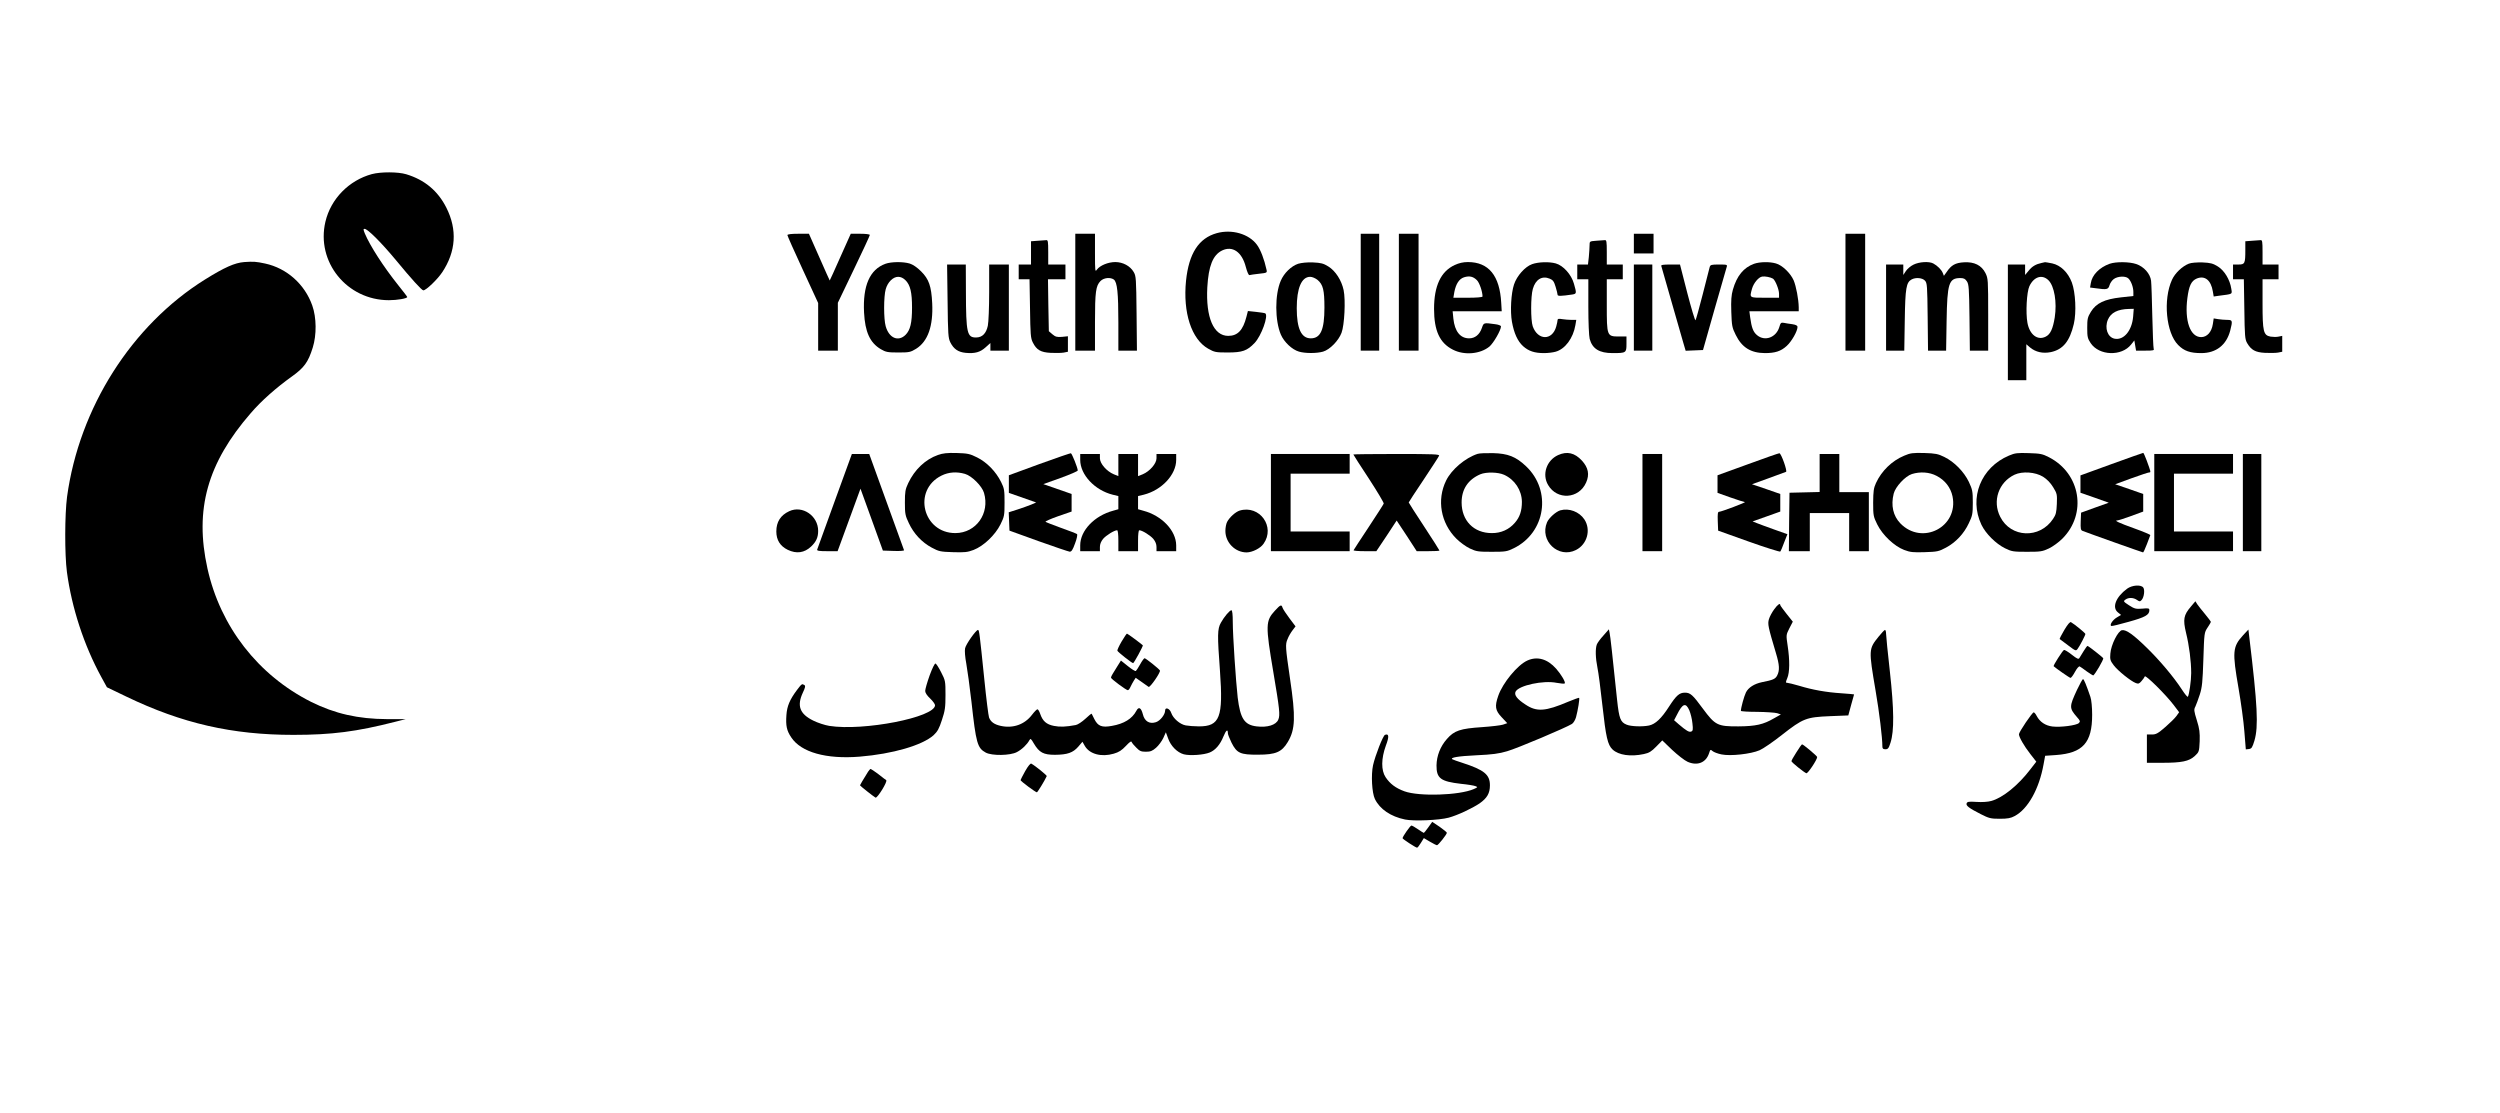 <?xml version="1.0" standalone="no"?>
<!DOCTYPE svg PUBLIC "-//W3C//DTD SVG 20010904//EN"
 "http://www.w3.org/TR/2001/REC-SVG-20010904/DTD/svg10.dtd">
<svg version="1.0" xmlns="http://www.w3.org/2000/svg"
 width="2032pt" height="905pt" viewBox="0 0 2032 905"
 preserveAspectRatio="xMidYMid meet">
<g transform="translate(0,905) scale(0.1,-0.1)"
fill="#000000" stroke="none">
<path d="M3023 7635 c-187 -51 -334 -201 -378 -387 -77 -327 175 -638 516
-638 68 0 149 14 149 26 0 3 -33 46 -74 97 -119 149 -228 318 -271 420 -12 30
-13 37 -2 37 25 0 136 -111 254 -253 127 -154 211 -247 224 -247 22 0 115 89
154 148 111 168 123 345 33 524 -69 137 -177 227 -327 272 -67 20 -206 20
-278 1z"/>
<path d="M9890 7155 c-147 -41 -227 -165 -250 -387 -26 -259 44 -475 180 -552
52 -29 61 -31 160 -31 118 0 157 14 217 77 55 57 115 223 87 241 -5 3 -39 8
-75 12 l-66 7 -12 -47 c-28 -109 -71 -155 -148 -155 -119 0 -183 150 -170 395
10 173 45 262 120 299 85 41 162 -12 193 -134 11 -41 23 -69 30 -66 6 2 41 7
77 11 66 7 67 8 61 34 -18 83 -48 162 -78 202 -65 88 -203 128 -326 94z"/>
<path d="M6400 7139 c0 -6 56 -132 125 -281 l125 -271 0 -194 0 -193 80 0 80
0 0 194 0 195 130 271 c72 149 130 275 130 280 0 6 -34 10 -78 10 l-77 0 -85
-190 c-46 -104 -85 -190 -86 -190 -1 0 -39 86 -85 190 l-84 190 -87 0 c-56 0
-88 -4 -88 -11z"/>
<path d="M8740 6675 l0 -475 80 0 80 0 0 233 c0 247 7 294 45 333 27 27 80 32
108 12 28 -21 37 -109 37 -349 l0 -229 76 0 75 0 -3 303 c-3 284 -4 304 -24
337 -28 48 -87 80 -149 80 -58 0 -125 -28 -149 -61 -15 -22 -16 -15 -16 134
l0 157 -80 0 -80 0 0 -475z"/>
<path d="M11060 6675 l0 -475 75 0 75 0 0 475 0 475 -75 0 -75 0 0 -475z"/>
<path d="M11370 6675 l0 -475 80 0 80 0 0 475 0 475 -80 0 -80 0 0 -475z"/>
<path d="M13280 7070 l0 -80 80 0 80 0 0 80 0 80 -80 0 -80 0 0 -80z"/>
<path d="M15000 6675 l0 -475 80 0 80 0 0 475 0 475 -80 0 -80 0 0 -475z"/>
<path d="M8433 7093 l-53 -4 0 -95 0 -94 -50 0 -50 0 0 -60 0 -60 44 0 44 0 4
-237 c3 -213 5 -242 23 -277 30 -60 64 -80 145 -84 39 -2 86 -1 105 2 l35 7 0
63 0 63 -48 -5 c-41 -3 -53 0 -78 21 l-29 25 -4 211 -3 211 71 0 71 0 0 60 0
60 -70 0 -70 0 0 100 c0 89 -2 100 -17 98 -10 -1 -42 -3 -70 -5z"/>
<path d="M12973 7093 c-52 -4 -53 -4 -53 -37 0 -18 -3 -61 -6 -95 l-7 -61 -43
0 -44 0 0 -60 0 -60 45 0 45 0 0 -222 c0 -130 5 -240 11 -263 22 -80 78 -115
186 -115 110 0 113 2 113 74 l0 61 -61 0 c-98 0 -99 3 -99 256 l0 209 65 0 65
0 0 60 0 60 -65 0 -65 0 0 100 c0 89 -2 100 -17 98 -10 -1 -42 -3 -70 -5z"/>
<path d="M18303 7093 l-53 -4 0 -72 c0 -109 -4 -117 -56 -117 l-44 0 0 -60 0
-60 44 0 44 0 4 -242 c3 -221 5 -246 23 -277 33 -56 67 -75 145 -79 39 -2 86
-1 105 2 l35 7 0 64 0 65 -30 -6 c-16 -4 -46 -3 -65 0 -58 11 -65 40 -65 271
l0 195 65 0 65 0 0 60 0 60 -65 0 -65 0 0 100 c0 89 -2 100 -17 98 -10 -1 -42
-3 -70 -5z"/>
<path d="M1985 6920 c-77 -6 -160 -43 -319 -142 -596 -372 -1022 -1043 -1121
-1766 -19 -143 -20 -469 -1 -612 39 -290 138 -594 279 -852 l46 -84 158 -76
c453 -218 860 -311 1358 -311 311 0 513 26 826 106 l87 22 -152 0 c-235 1
-424 44 -617 140 -431 217 -738 611 -843 1085 -106 479 -1 856 353 1263 85 99
205 205 332 296 101 72 134 117 171 236 32 102 31 244 -4 342 -61 173 -207
303 -383 341 -75 16 -94 17 -170 12z"/>
<path d="M7197 6906 c-127 -46 -185 -177 -174 -396 8 -158 48 -246 136 -298
41 -24 56 -27 142 -27 89 0 99 2 145 30 96 60 140 185 131 370 -7 140 -27 196
-90 259 -33 33 -67 56 -93 64 -54 16 -149 15 -197 -2z m163 -134 c39 -39 53
-98 53 -222 0 -124 -14 -183 -53 -222 -59 -58 -134 -26 -161 70 -17 58 -17
241 0 301 16 58 60 101 101 101 21 0 41 -9 60 -28z"/>
<path d="M10551 6906 c-56 -19 -114 -75 -141 -138 -49 -113 -48 -324 1 -438
26 -60 91 -122 147 -138 51 -15 144 -15 196 0 55 16 126 89 150 153 24 63 34
266 17 347 -17 80 -66 156 -124 192 -40 25 -60 30 -125 33 -48 2 -93 -3 -121
-11z m158 -131 c45 -38 56 -83 56 -225 0 -180 -31 -250 -111 -250 -77 0 -114
79 -114 245 0 163 39 255 109 255 17 0 42 -11 60 -25z"/>
<path d="M11824 6896 c-113 -52 -168 -170 -168 -356 0 -178 46 -278 153 -332
93 -48 222 -36 297 25 33 28 94 133 94 164 0 7 -21 15 -47 18 -95 13 -93 13
-108 -30 -19 -55 -56 -85 -104 -85 -72 0 -117 57 -128 160 l-6 60 200 0 199 0
-4 68 c-12 222 -102 332 -271 332 -38 0 -73 -8 -107 -24z m180 -123 c21 -20
46 -94 46 -133 0 -6 -50 -10 -119 -10 l-118 0 8 47 c13 66 39 106 78 119 44
14 75 7 105 -23z"/>
<path d="M12453 6903 c-57 -20 -124 -95 -147 -165 -24 -72 -32 -218 -17 -303
17 -94 46 -158 91 -199 45 -40 93 -56 170 -56 30 0 72 5 93 11 78 21 144 110
162 217 l7 42 -39 0 c-21 0 -55 3 -75 6 -29 5 -38 3 -38 -7 0 -8 -5 -31 -11
-53 -32 -116 -150 -114 -191 2 -17 49 -17 244 1 304 22 77 75 109 137 83 27
-11 35 -23 48 -66 9 -29 16 -58 16 -65 0 -12 30 -11 118 2 37 6 38 8 15 88
-21 75 -87 148 -148 165 -55 15 -141 12 -192 -6z"/>
<path d="M14257 6906 c-85 -31 -140 -98 -172 -210 -13 -46 -16 -87 -13 -181 4
-113 6 -127 36 -187 50 -102 122 -147 237 -148 83 0 130 15 177 58 40 36 88
120 88 154 0 12 -12 18 -42 23 -24 3 -55 8 -69 11 -23 4 -27 0 -37 -35 -26
-85 -118 -118 -181 -65 -31 26 -44 59 -56 147 l-6 47 200 0 201 0 0 33 c-1 64
-21 170 -41 218 -26 59 -93 124 -145 138 -52 15 -131 13 -177 -3z m154 -121
c18 -12 49 -87 49 -122 l0 -33 -115 0 c-128 0 -125 -2 -105 72 13 47 54 96 83
100 23 4 68 -5 88 -17z"/>
<path d="M15553 6899 c-23 -11 -51 -35 -62 -52 l-21 -32 0 43 0 42 -70 0 -70
0 0 -350 0 -350 74 0 74 0 4 248 c4 263 12 307 56 331 34 18 87 13 108 -10 18
-19 19 -42 22 -295 l3 -274 73 0 74 0 4 243 c5 304 18 346 110 347 30 0 41 -6
55 -27 16 -24 18 -59 21 -295 l3 -268 75 0 74 0 0 293 c0 284 -1 294 -22 337
-32 64 -91 93 -175 88 -70 -4 -103 -23 -140 -78 l-23 -32 -9 23 c-10 26 -44
60 -78 78 -35 18 -114 13 -160 -10z"/>
<path d="M16595 6913 c-47 -10 -78 -28 -105 -62 l-30 -36 0 43 0 42 -70 0 -70
0 0 -470 0 -470 75 0 75 0 0 146 0 146 30 -26 c46 -38 104 -51 169 -38 99 21
154 88 187 229 22 94 14 256 -16 337 -31 82 -91 140 -159 155 -29 6 -55 10
-59 10 -4 -1 -16 -3 -27 -6z m55 -141 c48 -48 70 -179 51 -302 -15 -92 -35
-137 -73 -156 -66 -34 -131 15 -149 112 -15 81 -6 251 16 298 37 78 104 98
155 48z"/>
<path d="M17147 6906 c-83 -30 -143 -91 -153 -158 l-6 -35 47 -6 c90 -13 101
-10 111 24 5 18 21 41 35 51 31 23 92 26 116 7 23 -19 43 -72 43 -112 l0 -33
-101 -11 c-134 -15 -201 -47 -244 -117 -27 -44 -30 -58 -30 -131 0 -73 3 -86
28 -124 69 -103 252 -109 329 -11 l26 33 7 -42 7 -41 75 0 c67 0 74 2 68 17
-3 10 -8 128 -11 263 -3 135 -7 264 -10 288 -7 57 -58 115 -121 136 -56 19
-164 20 -216 2z m191 -431 c-10 -113 -76 -192 -150 -178 -57 11 -84 86 -55
155 24 56 79 85 171 87 l39 1 -5 -65z"/>
<path d="M17791 6907 c-53 -21 -112 -76 -137 -131 -74 -162 -48 -432 50 -530
48 -49 98 -66 188 -66 120 0 204 65 235 182 21 82 19 88 -24 88 -21 0 -54 3
-74 6 l-36 6 -7 -46 c-10 -65 -47 -106 -95 -106 -89 0 -136 132 -112 317 13
101 32 140 76 159 66 27 116 -13 131 -105 l7 -41 41 6 c117 15 109 11 102 57
-11 74 -56 148 -109 181 -40 25 -60 30 -125 33 -46 1 -91 -2 -111 -10z"/>
<path d="M7702 6603 c3 -274 5 -301 23 -337 27 -53 63 -78 124 -84 75 -7 118
5 162 45 l39 35 0 -31 0 -31 75 0 75 0 0 350 0 350 -80 0 -80 0 0 -225 c0
-123 -5 -246 -11 -273 -13 -61 -44 -94 -93 -95 -76 -2 -84 34 -85 371 l-1 222
-76 0 -76 0 4 -297z"/>
<path d="M13280 6550 l0 -350 75 0 75 0 0 350 0 350 -75 0 -75 0 0 -350z"/>
<path d="M13503 6888 c2 -7 39 -134 81 -283 42 -148 86 -301 97 -338 l20 -68
71 3 70 3 92 325 c51 179 96 335 100 348 7 21 5 22 -62 22 -64 0 -70 -2 -76
-22 -3 -13 -29 -113 -57 -223 -28 -110 -54 -203 -58 -208 -4 -4 -34 96 -67
223 l-59 230 -79 0 c-58 0 -77 -3 -73 -12z"/>
<path d="M7624 5352 c-103 -36 -190 -119 -242 -229 -24 -51 -27 -70 -27 -158
0 -92 3 -106 32 -167 40 -86 106 -156 186 -199 58 -31 70 -34 172 -37 94 -3
118 -1 168 18 81 31 176 121 219 208 31 63 33 73 33 177 0 100 -2 115 -28 167
-42 85 -116 161 -195 200 -60 30 -76 33 -167 36 -76 2 -112 -2 -151 -16z m220
-154 c55 -16 138 -99 154 -154 49 -167 -64 -326 -232 -327 -265 -1 -351 349
-114 467 58 29 124 34 192 14z"/>
<path d="M8448 5278 l-248 -91 0 -72 0 -71 111 -39 111 -39 -39 -17 c-22 -9
-72 -27 -112 -40 l-72 -23 3 -75 3 -74 235 -85 c129 -46 244 -85 254 -86 15
-1 25 14 44 67 15 39 21 71 16 76 -5 4 -63 27 -129 50 -66 24 -123 46 -127 50
-4 3 42 24 102 45 l110 38 0 72 0 71 -115 40 -115 40 140 50 c77 28 140 55
140 61 0 20 -47 138 -56 140 -5 1 -120 -39 -256 -88z"/>
<path d="M12010 5361 c-101 -33 -212 -127 -256 -217 -77 -157 -44 -345 83
-472 29 -29 78 -65 110 -80 53 -25 68 -27 178 -27 112 0 124 2 179 29 259 127
310 467 100 666 -83 79 -148 104 -269 107 -55 1 -111 -1 -125 -6z m215 -170
c87 -39 144 -126 145 -220 0 -73 -17 -124 -57 -170 -47 -55 -113 -85 -188 -84
-146 0 -245 101 -245 249 0 107 52 186 152 229 47 20 144 18 193 -4z"/>
<path d="M12664 5351 c-94 -43 -132 -157 -81 -243 73 -125 250 -114 309 20 29
65 18 121 -34 178 -59 64 -121 78 -194 45z"/>
<path d="M14208 5277 l-248 -90 0 -71 0 -72 104 -37 c57 -20 110 -37 118 -38
16 0 -191 -79 -210 -79 -10 0 -12 -19 -10 -76 l3 -77 249 -89 c137 -49 253
-85 256 -81 4 4 19 38 32 75 l26 66 -107 38 c-58 21 -122 44 -141 52 l-35 14
113 40 112 40 0 72 0 71 -115 40 -115 39 133 48 c72 27 137 50 144 53 12 4
-38 148 -54 151 -4 1 -119 -39 -255 -89z"/>
<path d="M15477 5346 c-99 -41 -184 -124 -229 -222 -19 -41 -22 -67 -23 -159
0 -105 2 -114 33 -177 43 -87 138 -177 219 -208 50 -19 74 -21 168 -18 102 3
114 6 172 37 80 43 146 113 186 199 29 61 32 75 32 167 0 92 -3 105 -32 168
-40 83 -118 163 -200 203 -51 25 -71 29 -163 32 -93 2 -112 0 -163 -22z m264
-164 c68 -35 114 -95 129 -166 51 -248 -246 -403 -424 -220 -59 61 -78 146
-54 242 14 56 94 142 148 159 67 21 143 16 201 -15z"/>
<path d="M16329 5347 c-228 -96 -327 -344 -224 -562 35 -73 117 -154 191 -191
55 -27 67 -29 179 -29 110 0 125 2 178 27 32 15 81 51 110 80 202 202 148 529
-108 661 -54 28 -71 31 -165 34 -92 3 -112 1 -161 -20z m277 -172 c33 -21 60
-49 82 -85 32 -52 33 -59 30 -136 -3 -68 -7 -87 -31 -122 -108 -163 -343 -154
-429 17 -66 129 -13 282 117 343 63 29 168 22 231 -17z"/>
<path d="M17163 5278 l-253 -92 0 -71 0 -70 115 -40 115 -41 -112 -40 -113
-41 -3 -70 c-2 -60 0 -72 15 -78 45 -18 487 -175 492 -175 3 0 17 30 31 67 14
37 26 71 28 74 1 3 -57 28 -130 54 -128 46 -168 65 -138 65 7 0 58 16 112 36
l98 36 0 72 0 71 -114 40 -114 39 131 48 c72 26 138 48 145 48 16 0 15 2 -20
98 -13 34 -25 62 -28 61 -3 0 -119 -41 -257 -91z"/>
<path d="M6785 4978 c-76 -211 -140 -389 -143 -395 -3 -10 17 -13 81 -13 l85
0 14 38 c8 20 50 135 93 254 l79 216 91 -251 91 -252 88 -3 c49 -2 86 1 84 6
-1 5 -66 183 -143 395 l-140 387 -70 0 -71 0 -139 -382z"/>
<path d="M8780 5312 c0 -120 117 -246 264 -283 l46 -11 0 -54 0 -53 -42 -12
c-153 -41 -268 -162 -268 -281 l0 -48 80 0 80 0 0 34 c0 23 9 45 26 66 25 29
91 70 114 70 6 0 10 -33 10 -85 l0 -85 80 0 80 0 0 85 c0 52 4 85 10 85 23 0
89 -41 114 -70 17 -21 26 -43 26 -66 l0 -34 80 0 80 0 0 48 c-1 119 -116 241
-268 281 l-42 12 0 53 0 54 46 11 c147 37 264 163 264 283 l0 48 -80 0 -80 0
0 -35 c0 -43 -55 -106 -112 -130 l-38 -15 0 90 0 90 -80 0 -80 0 0 -90 0 -90
-37 15 c-58 24 -113 87 -113 130 l0 35 -80 0 -80 0 0 -48z"/>
<path d="M10330 4965 l0 -395 320 0 320 0 0 80 0 80 -240 0 -240 0 0 235 0
235 240 0 240 0 0 80 0 80 -320 0 -320 0 0 -395z"/>
<path d="M11000 5356 c0 -3 57 -91 126 -196 69 -106 123 -197 121 -203 -2 -7
-58 -93 -123 -192 -66 -99 -120 -183 -122 -187 -2 -5 39 -8 91 -8 l94 0 83
124 82 125 82 -124 81 -125 93 0 c50 0 92 2 92 5 0 3 -56 91 -125 196 -69 105
-125 192 -125 195 0 2 54 86 121 185 66 99 123 187 126 195 4 12 -45 14 -346
14 -193 0 -351 -2 -351 -4z"/>
<path d="M13350 4965 l0 -395 80 0 80 0 0 395 0 395 -80 0 -80 0 0 -395z"/>
<path d="M14790 5205 l0 -154 -122 -3 -123 -3 -3 -237 -2 -238 85 0 85 0 0
155 0 155 160 0 160 0 0 -155 0 -155 80 0 80 0 0 240 0 240 -120 0 -120 0 0
155 0 155 -80 0 -80 0 0 -155z"/>
<path d="M17510 4965 l0 -395 320 0 320 0 0 80 0 80 -240 0 -240 0 0 235 0
235 240 0 240 0 0 80 0 80 -320 0 -320 0 0 -395z"/>
<path d="M18230 4965 l0 -395 75 0 75 0 0 395 0 395 -75 0 -75 0 0 -395z"/>
<path d="M6415 4895 c-71 -33 -105 -87 -105 -165 0 -69 31 -119 93 -149 71
-34 135 -25 190 27 41 39 57 74 57 127 0 123 -128 210 -235 160z"/>
<path d="M10076 4900 c-34 -11 -82 -54 -102 -92 -8 -15 -14 -48 -14 -73 0 -95
79 -175 173 -175 47 1 111 33 137 70 98 138 -31 318 -194 270z"/>
<path d="M12682 4902 c-36 -11 -93 -62 -108 -98 -62 -149 93 -297 236 -224 91
46 123 164 68 248 -42 63 -124 94 -196 74z"/>
<path d="M17289 4265 c-92 -68 -125 -153 -74 -193 l25 -20 -35 -21 c-34 -20
-61 -63 -44 -69 5 -2 68 13 141 34 134 37 168 56 168 94 0 16 -7 18 -57 13
-52 -4 -63 -2 -108 27 -46 30 -48 33 -30 46 25 19 65 18 94 -2 20 -14 25 -15
37 -2 21 21 29 84 14 103 -20 25 -91 19 -131 -10z"/>
<path d="M17807 4119 c-58 -68 -65 -103 -39 -212 26 -105 42 -233 42 -328 0
-61 -16 -174 -27 -192 -3 -5 -25 22 -49 59 -67 103 -182 239 -286 340 -107
105 -166 147 -200 142 -32 -4 -90 -119 -95 -190 -4 -47 -1 -58 27 -95 33 -44
138 -129 180 -145 21 -8 28 -5 46 16 12 13 24 31 27 38 6 15 171 -148 236
-234 l43 -57 -22 -31 c-12 -17 -53 -57 -91 -90 -60 -52 -75 -60 -109 -60 l-40
0 0 -115 0 -115 125 0 c158 0 217 12 264 55 35 33 36 35 40 120 2 71 -1 100
-23 170 -24 77 -25 88 -12 112 7 16 24 60 36 98 19 59 23 103 29 286 7 214 7
217 34 258 15 22 27 43 27 46 0 3 -21 32 -47 63 -27 32 -55 68 -64 81 l-15 24
-37 -44z"/>
<path d="M14421 4098 c-18 -24 -37 -60 -43 -80 -12 -40 -7 -62 57 -277 29 -96
31 -140 10 -181 -15 -29 -33 -37 -125 -55 -61 -13 -109 -43 -129 -83 -15 -31
-41 -124 -41 -150 0 -4 60 -8 133 -8 72 -1 146 -6 162 -11 l30 -10 -55 -31
c-87 -51 -149 -65 -290 -66 -170 -1 -189 9 -289 144 -83 113 -102 130 -146
130 -45 0 -70 -22 -129 -113 -62 -97 -111 -143 -163 -154 -54 -11 -147 -8
-182 7 -50 20 -61 50 -77 198 -39 375 -55 520 -61 547 l-6 30 -44 -50 c-25
-27 -49 -60 -54 -73 -13 -34 -11 -111 5 -189 8 -37 26 -174 40 -304 29 -263
43 -323 83 -361 49 -46 147 -60 254 -37 43 9 62 21 101 61 l49 50 80 -77 c45
-42 101 -86 126 -97 79 -35 149 -7 174 69 10 32 12 33 29 18 9 -8 42 -21 73
-27 72 -15 237 3 309 34 28 12 110 68 182 125 171 134 197 144 390 152 l149 6
23 85 c13 47 24 86 24 86 0 1 -46 5 -102 9 -125 8 -236 28 -344 61 -45 13 -89
24 -97 24 -14 0 -14 4 0 38 20 46 21 146 3 264 -13 87 -13 87 14 141 l28 54
-51 64 c-28 35 -51 67 -51 71 0 19 -21 5 -49 -34z m-690 -822 c10 -24 22 -71
25 -105 6 -51 4 -62 -10 -67 -17 -7 -39 6 -100 58 l-39 34 23 44 c46 93 72
102 101 36z"/>
<path d="M10363 4087 c-77 -84 -78 -117 -13 -502 50 -297 56 -347 40 -384 -18
-44 -89 -66 -177 -55 -99 12 -132 64 -153 234 -15 132 -40 504 -40 613 0 62
-4 97 -11 97 -14 0 -59 -53 -86 -102 -28 -50 -29 -98 -7 -393 27 -376 -1 -449
-171 -449 -38 0 -87 4 -108 8 -47 9 -102 57 -117 101 -12 37 -50 51 -50 19 0
-32 -40 -83 -75 -94 -52 -17 -92 7 -106 65 -14 54 -34 64 -53 27 -34 -64 -100
-105 -199 -122 -82 -15 -113 -2 -142 55 -11 22 -21 42 -22 44 -2 2 -25 -16
-51 -41 -27 -25 -62 -48 -78 -51 -80 -15 -129 -17 -178 -7 -61 12 -91 39 -111
97 -7 21 -17 38 -23 38 -5 0 -25 -20 -44 -45 -60 -79 -154 -112 -254 -90 -53
12 -81 32 -95 68 -5 13 -23 155 -39 315 -38 371 -41 397 -51 397 -16 0 -99
-117 -105 -150 -4 -20 0 -72 10 -124 9 -49 28 -188 42 -310 37 -337 48 -376
116 -413 50 -27 199 -25 253 4 41 21 84 63 102 97 9 16 13 13 36 -27 44 -74
78 -92 172 -92 102 1 146 17 189 66 l34 40 20 -35 c39 -66 135 -91 234 -62 42
12 65 27 99 63 30 32 44 42 47 32 3 -8 20 -29 38 -46 27 -28 39 -33 78 -33 37
0 52 6 82 32 21 18 47 54 59 79 l21 47 18 -49 c22 -63 74 -115 128 -130 50
-13 164 -5 211 15 46 19 85 65 111 130 22 53 36 63 36 26 0 -9 14 -44 30 -77
43 -85 71 -98 216 -97 143 0 192 21 241 103 61 102 65 201 18 516 -37 255 -39
277 -20 320 8 22 27 54 40 71 l25 33 -49 65 c-27 36 -52 74 -56 85 -9 30 -17
27 -62 -22z"/>
<path d="M16779 3930 c-23 -39 -40 -72 -38 -74 2 -1 33 -24 68 -51 61 -46 64
-48 78 -29 18 24 63 111 63 121 0 7 -87 79 -117 96 -8 5 -27 -18 -54 -63z"/>
<path d="M15269 3875 c-81 -101 -81 -104 -24 -440 30 -174 55 -381 55 -452 0
-18 6 -23 25 -23 20 0 27 8 41 53 31 96 29 269 -5 578 -17 152 -31 290 -31
308 0 17 -4 31 -9 31 -4 0 -28 -25 -52 -55z"/>
<path d="M18233 3888 c-87 -95 -90 -134 -38 -433 19 -110 41 -267 47 -348 l12
-148 26 3 c21 3 27 12 44 68 34 115 25 288 -42 844 l-7 59 -42 -45z"/>
<path d="M9116 3835 c-21 -36 -36 -69 -34 -74 3 -10 118 -101 128 -101 7 0 83
140 79 145 -16 15 -124 95 -129 95 -3 0 -23 -29 -44 -65z"/>
<path d="M16936 3758 c-14 -24 -30 -49 -35 -57 -7 -11 -19 -6 -62 28 -29 23
-57 40 -63 38 -11 -4 -89 -127 -84 -132 18 -17 130 -95 137 -95 6 0 22 22 37
50 15 28 32 47 38 43 6 -3 32 -21 57 -40 26 -18 49 -33 52 -33 11 0 88 131 82
140 -7 11 -121 100 -128 100 -3 0 -17 -19 -31 -42z"/>
<path d="M9267 3650 c-15 -27 -31 -51 -35 -54 -5 -3 -34 15 -65 40 l-56 45
-27 -43 c-14 -24 -32 -53 -40 -65 -8 -12 -14 -26 -14 -31 0 -10 124 -102 137
-102 6 0 15 12 22 28 7 15 19 37 27 50 l15 23 47 -33 c26 -19 52 -37 58 -41
12 -7 98 118 92 133 -4 11 -115 100 -125 100 -4 0 -21 -22 -36 -50z"/>
<path d="M12414 3681 c-80 -36 -200 -182 -236 -286 -30 -86 -25 -119 27 -174
l46 -49 -35 -12 c-19 -6 -95 -15 -168 -20 -180 -12 -228 -28 -288 -97 -53 -60
-83 -137 -84 -214 -1 -105 33 -131 199 -150 53 -5 106 -14 118 -19 20 -8 19
-9 -15 -24 -119 -51 -443 -61 -562 -18 -72 26 -118 61 -154 115 -37 56 -36
151 2 256 28 73 26 101 -7 88 -16 -6 -79 -167 -97 -247 -17 -78 -9 -225 15
-274 40 -83 129 -143 245 -167 71 -15 276 -6 355 15 73 20 188 74 251 116 61
43 84 82 84 147 0 87 -46 125 -225 183 -38 12 -74 25 -79 28 -25 14 45 26 193
33 131 6 184 13 251 33 81 23 480 192 527 222 12 8 27 33 33 55 15 56 31 152
25 157 -2 2 -41 -12 -87 -31 -188 -80 -258 -85 -350 -23 -68 44 -93 78 -79
105 27 50 225 93 333 71 33 -6 63 -9 66 -5 9 9 -27 71 -70 120 -70 79 -153
103 -234 66z"/>
<path d="M7556 3560 c-20 -56 -36 -112 -36 -126 0 -15 15 -38 40 -61 22 -21
40 -46 40 -55 0 -98 -580 -212 -860 -168 -36 6 -94 25 -130 43 -110 54 -134
120 -85 226 20 42 23 56 13 63 -20 12 -21 11 -60 -40 -59 -79 -81 -131 -86
-204 -6 -87 2 -126 39 -181 80 -122 285 -179 557 -157 268 22 508 92 600 174
32 30 45 53 68 124 25 75 29 102 29 203 0 113 -1 118 -35 184 -19 38 -40 70
-46 72 -7 2 -27 -40 -48 -97z"/>
<path d="M16882 3443 c-64 -138 -64 -148 0 -222 26 -29 28 -35 15 -48 -19 -19
-148 -36 -215 -28 -57 7 -102 37 -128 86 -8 16 -19 29 -24 29 -12 0 -120 -160
-120 -178 0 -23 42 -96 92 -160 l49 -63 -48 -62 c-99 -130 -224 -231 -317
-257 -28 -8 -75 -11 -121 -8 -61 4 -75 2 -80 -11 -8 -19 18 -39 114 -88 67
-34 81 -38 155 -38 64 0 90 5 121 22 108 57 199 220 235 420 l13 70 88 6 c219
16 294 100 294 327 0 62 -6 122 -14 145 -33 97 -53 145 -60 145 -5 0 -26 -39
-49 -87z"/>
<path d="M14601 2935 c-23 -35 -41 -68 -40 -72 0 -9 102 -91 121 -98 12 -4 88
110 88 132 0 8 -113 103 -123 103 -3 0 -24 -29 -46 -65z"/>
<path d="M8333 2783 c-21 -38 -38 -71 -38 -74 0 -8 122 -99 133 -99 5 0 63 94
80 132 3 5 -91 82 -125 101 -7 5 -26 -18 -50 -60z"/>
<path d="M7056 2778 c-42 -68 -66 -108 -66 -111 0 -4 107 -89 126 -100 14 -8
101 132 87 142 -5 3 -34 25 -64 49 -31 23 -59 42 -62 42 -4 0 -13 -10 -21 -22z"/>
<path d="M11609 2325 c-18 -25 -34 -45 -36 -45 -3 0 -24 14 -48 30 -24 17 -48
30 -53 30 -9 0 -72 -90 -72 -103 0 -7 107 -77 118 -77 4 0 18 17 31 39 l24 39
49 -29 c27 -16 53 -29 58 -29 10 0 80 88 80 101 0 5 -27 26 -59 49 l-60 40
-32 -45z"/>
</g>
</svg>
